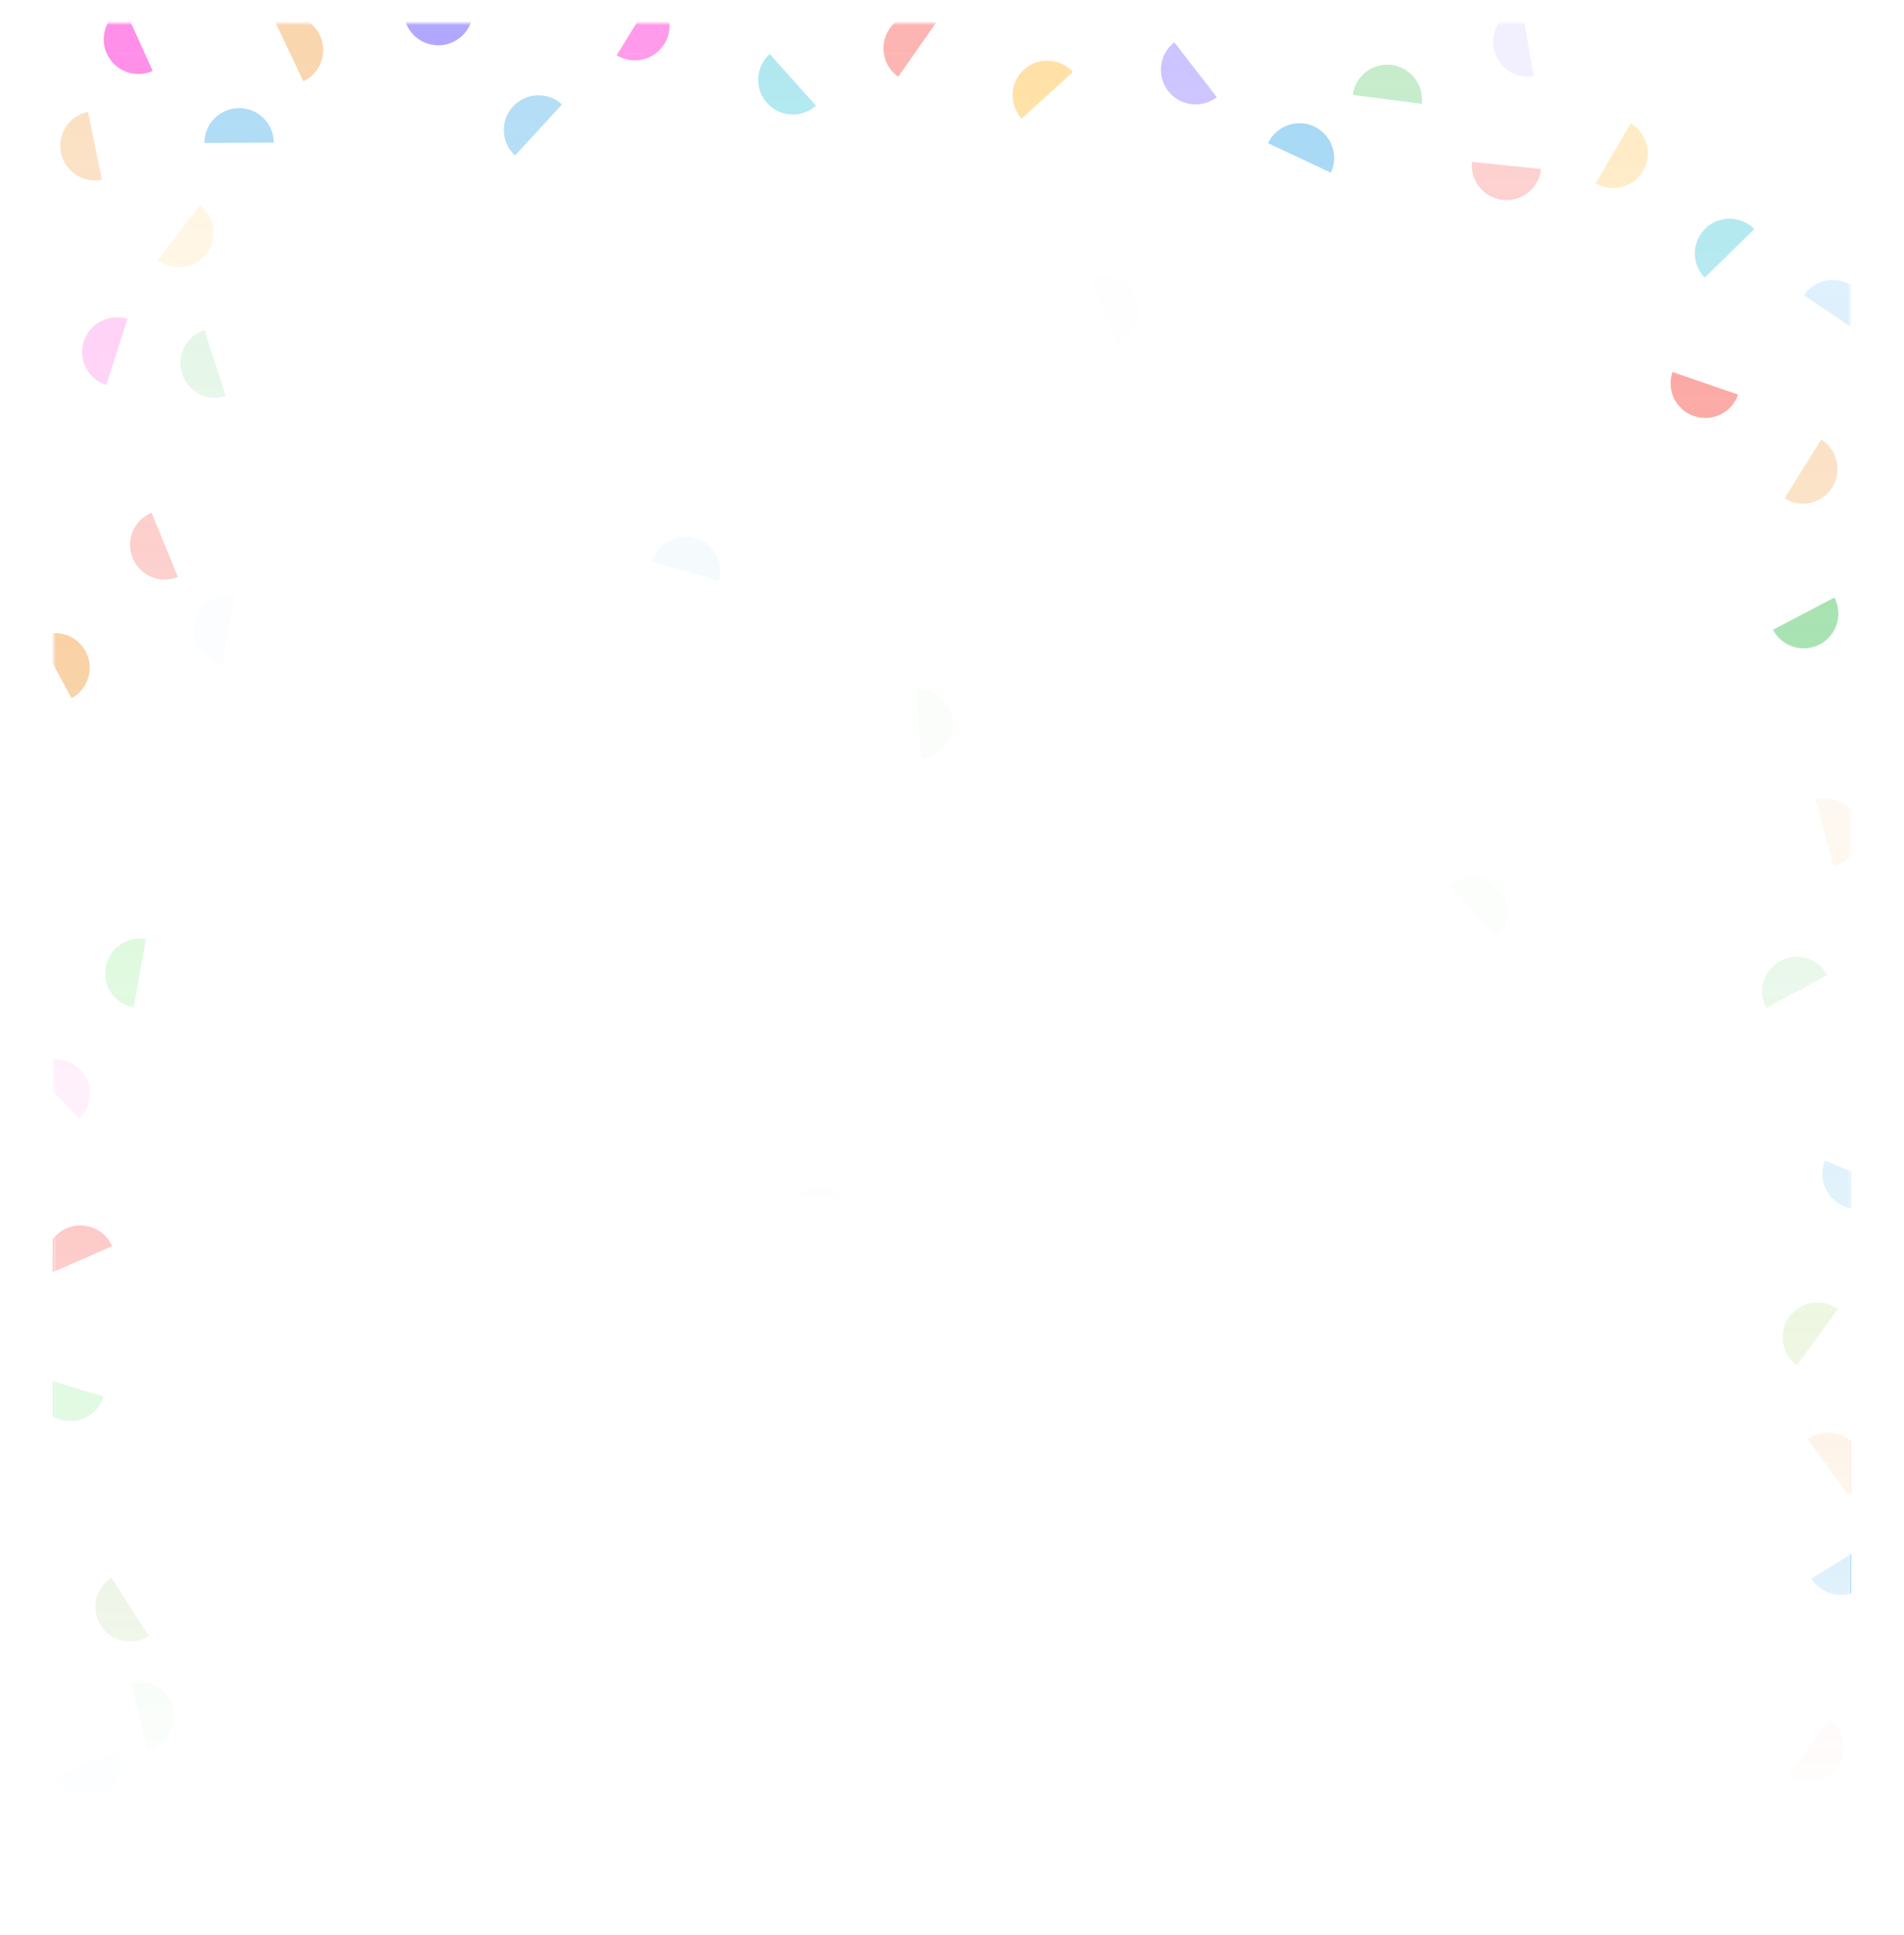 <svg xmlns="http://www.w3.org/2000/svg" width="494" height="502" fill="none" viewBox="0 0 494 502">
    <mask id="prefix__a" width="466" height="476" x="14" y="6" maskUnits="userSpaceOnUse">
        <rect width="466" height="476" x="14" y="6" fill="#fff" rx="4"/>
        <rect width="466" height="476" x="14" y="6" fill="url(#prefix__paint0_linear)" rx="4"/>
    </mask>
    <g mask="url(#prefix__a)">
        <path fill="#ABE7EF" d="M448.727 65.727l-6.434 6.293c-3.476-3.553-3.413-9.251.141-12.727 3.553-3.475 9.251-3.413 12.727.14l-6.434 6.294z" opacity=".974"/>
        <path fill="#FF8AE7" d="M35.91 10.2l3.709 8.2c-4.53 2.049-9.861.038-11.91-4.49C25.661 9.38 27.671 4.048 32.2 2l3.71 8.2z" opacity=".956"/>
        <path fill="#FF8AE7" d="M30.315 91.315l-2.743 8.572c-4.735-1.515-7.344-6.581-5.83-11.315 1.516-4.734 6.582-7.344 11.316-5.829l-2.743 8.572z" opacity=".449"/>
        <path fill="#FF8AE7" d="M164.72 6.663L169.44-1c4.232 2.607 5.55 8.15 2.943 12.383-2.607 4.232-8.151 5.55-12.383 2.943l4.72-7.663z" opacity=".849"/>
        <path fill="#FF8AE7" d="M212.242 316.786l-8.772 2.014c-1.112-4.845 1.914-9.674 6.758-10.786 4.845-1.112 9.674 1.913 10.786 6.758l-8.772 2.014z" opacity=".017"/>
        <path fill="#FFBD3A" d="M418.548 39.767L423.095 32c4.289 2.512 5.731 8.025 3.219 12.314-2.511 4.29-8.025 5.73-12.314 3.22l4.548-7.767z" opacity=".3"/>
        <path fill="#FFBD3A" d="M46.406 60.321l5.48-7.139c3.943 3.027 4.685 8.677 1.658 12.62-3.027 3.943-8.677 4.685-12.62 1.658l5.482-7.139z" opacity=".145"/>
        <path fill="#FFBD3A" d="M491.694 132.071l6.811 5.883c-3.249 3.762-8.932 4.177-12.694.929-3.761-3.249-4.177-8.933-.928-12.694l6.811 5.882z" opacity=".925"/>
        <path fill="#FFBD3A" d="M271.714 24.714l-6.653 6.062c-3.347-3.674-3.083-9.367.592-12.714 3.674-3.348 9.366-3.084 12.714.59l-6.653 6.062z" opacity=".446"/>
        <path fill="#6BCE7A" d="M466.181 257.181l-7.936 4.245c-2.345-4.383-.692-9.837 3.691-12.181 4.383-2.345 9.837-.692 12.181 3.691l-7.936 4.245z" opacity=".283"/>
        <path fill="#6BCE7A" d="M382.283 236.465l-6.091-6.626c3.66-3.363 9.353-3.124 12.717.535 3.364 3.66 3.125 9.353-.535 12.717l-6.091-6.626z" opacity=".039"/>
        <path fill="#6BCE7A" d="M359.922 25.774l-8.926-1.151c.636-4.93 5.148-8.41 10.078-7.775 4.93.636 8.41 5.148 7.774 10.078l-8.926-1.152z" opacity=".388"/>
        <path fill="#6BCE7A" d="M55.807 94.185l2.764 8.566c-4.731 1.526-9.803-1.072-11.329-5.803-1.526-4.73 1.072-9.802 5.802-11.328l2.764 8.565z" opacity=".206"/>
        <path fill="#6BCE7A" d="M238.312 187.745l-.716-8.972c4.955-.395 9.292 3.301 9.688 8.256.395 4.954-3.301 9.292-8.255 9.687l-.717-8.971z" opacity=".057"/>
        <path fill="#6BCE7A" d="M36.184 445.29l-2.052-8.763c4.84-1.134 9.682 1.871 10.815 6.71 1.134 4.84-1.87 9.682-6.71 10.816l-2.053-8.763z" opacity=".392"/>
        <path fill="#6BCE7A" d="M467.973 159.174l7.973-4.174c2.306 4.404.605 9.842-3.798 12.148-4.404 2.305-9.843.604-12.148-3.799l7.973-4.175z" opacity=".842"/>
        <path fill="#9F91FF" d="M286.392 80.78l-3.195-8.414c4.647-1.764 9.844.573 11.609 5.22 1.764 4.647-.573 9.844-5.22 11.608l-3.194-8.414z" opacity=".011"/>
        <path fill="#9F91FF" d="M310.195 18.093l5.51 7.116c-3.93 3.043-9.583 2.324-12.626-1.607-3.043-3.93-2.324-9.583 1.607-12.626l5.509 7.117z" opacity=".528"/>
        <path fill="#9F91FF" d="M396.379 10.873l1.506 8.873c-4.9.832-9.547-2.466-10.379-7.367-.832-4.9 2.467-9.547 7.367-10.38l1.506 8.874z" opacity=".14"/>
        <path fill="#ABE7EF" d="M205.708 20.708l6.001 6.708c-3.705 3.314-9.395 2.997-12.709-.708-3.314-3.704-2.997-9.394.708-12.708l6 6.708z" opacity=".944"/>
        <path fill="#6BE56C" d="M18.236 359.629l8.608 2.629c-1.452 4.754-6.483 7.43-11.237 5.978-4.753-1.452-7.43-6.482-5.978-11.236l8.607 2.629z" opacity=".753"/>
        <path fill="#FF8AE7" d="M14.322 283.728L8 277.322c3.538-3.492 9.236-3.454 12.728.084 3.491 3.538 3.453 9.236-.085 12.728l-6.321-6.406z" opacity=".296"/>
        <path fill="#55910B" d="M33.763 416.803l4.847 7.583c-4.188 2.677-9.753 1.452-12.43-2.736-2.677-4.188-1.452-9.753 2.736-12.43l4.847 7.583z" opacity=".6"/>
        <path fill="#6BE56C" d="M36.275 252.444l-1.584 8.859c-4.893-.875-8.15-5.551-7.275-10.444.875-4.893 5.55-8.15 10.443-7.275l-1.584 8.86z" opacity=".42"/>
        <path fill="#9F91FF" d="M113.724 2.756l8.968.755c-.417 4.953-4.771 8.63-9.724 8.213-4.953-.417-8.63-4.771-8.212-9.724l8.968.756z" opacity=".8"/>
        <path fill="#259FE7" d="M22.28 457.527L30.56 454c1.948 4.573-.18 9.859-4.753 11.807-4.573 1.948-9.86-.18-11.807-4.753l8.28-3.527z" opacity=".121"/>
        <path fill="#259FE7" d="M177.871 148.176l-8.653-2.476c1.368-4.779 6.351-7.544 11.129-6.176 4.779 1.367 7.544 6.35 6.177 11.129l-8.653-2.477z" opacity=".06"/>
        <path fill="#259FE7" d="M481.807 304.527l8.28 3.526c-1.948 4.573-7.234 6.702-11.807 4.754-4.573-1.948-6.701-7.234-4.753-11.807l8.28 3.527z" opacity=".348"/>
        <path fill="#259FE7" d="M62.04 37.04l-9 .04c-.022-4.97 3.99-9.018 8.96-9.04 4.97-.022 9.018 3.99 9.04 8.96l-9 .04z" opacity=".373"/>
        <path fill="#259FE7" d="M477.658 404.728l7.658-4.728c2.611 4.229 1.299 9.775-2.93 12.386-4.229 2.611-9.775 1.3-12.386-2.93l7.658-4.728z" opacity=".877"/>
        <path fill="#259FE7" d="M59.275 163.444l-1.584 8.859c-4.893-.875-8.15-5.551-7.275-10.444.875-4.893 5.55-8.15 10.443-7.275l-1.584 8.86z" opacity=".018"/>
        <path fill="#259FE7" d="M475.483 81.617l-7.445-5.058c2.794-4.111 8.392-5.18 12.503-2.386 4.111 2.794 5.179 8.391 2.386 12.502l-7.444-5.058z" opacity=".175"/>
        <path fill="#259FE7" d="M139.717 33.717l-6.091 6.626c-3.659-3.364-3.899-9.058-.535-12.717 3.364-3.66 9.057-3.9 12.717-.535l-6.091 6.626z" opacity=".352"/>
        <path fill="#259FE7" d="M337.15 40.968L329 37.15c2.108-4.5 7.467-6.44 11.968-4.333 4.501 2.109 6.441 7.467 4.333 11.968l-8.151-3.817z" opacity=".415"/>
        <path fill="#F96861" d="M42.743 141.326l3.417 8.326c-4.599 1.887-9.856-.311-11.743-4.909-1.887-4.598.31-9.856 4.91-11.743l3.416 8.326z" opacity=".428"/>
        <path fill="#F96861" d="M442.441 99.423l8.509 2.932c-1.619 4.699-6.742 7.196-11.441 5.577-4.699-1.619-7.196-6.742-5.577-11.441l8.509 2.932z" opacity=".686"/>
        <path fill="#F96861" d="M238.214 12.534l-5.161 7.374c-4.072-2.85-5.063-8.462-2.213-12.534 2.85-4.073 8.461-5.064 12.534-2.214l-5.16 7.374z" opacity=".487"/>
        <path fill="#F96861" d="M390.868 42.914l8.953.914c-.505 4.945-4.923 8.545-9.868 8.04-4.944-.505-8.544-4.923-8.039-9.868l8.954.914z" opacity=".322"/>
        <path fill="#F96861" d="M20.849 326.849l-8.249 3.6c-1.988-4.556.093-9.861 4.649-11.849 4.555-1.988 9.86.093 11.848 4.649l-8.248 3.6z" opacity=".98"/>
        <path fill="#F96861" d="M469.354 453.234l5.355-7.234c3.995 2.957 4.837 8.593 1.88 12.588-2.958 3.996-8.593 4.837-12.589 1.88l5.354-7.234z" opacity=".326"/>
        <path fill="#F29A38" d="M24.634 37.814l1.819 8.814c-4.868 1.005-9.629-2.127-10.634-6.995-1.005-4.867 2.127-9.628 6.995-10.633l1.82 8.814z" opacity=".302"/>
        <path fill="#F29A38" d="M474.29 380.571L469 373.29c4.021-2.921 9.649-2.03 12.571 1.991 2.922 4.021 2.03 9.65-1.991 12.571l-5.29-7.281z" opacity=".452"/>
        <path fill="#A2D161" d="M471.53 346.841l-5.302 7.273c-4.016-2.928-4.899-8.558-1.971-12.575 2.928-4.016 8.558-4.899 12.575-1.971l-5.302 7.273z" opacity=".603"/>
        <path fill="#F29A38" d="M467.762 121.637l4.762-7.637c4.217 2.63 5.505 8.181 2.875 12.399s-8.181 5.505-12.399 2.875l4.762-7.637z" opacity=".365"/>
        <path fill="#F29A38" d="M74.853 12.987L71 4.854c4.492-2.129 9.858-.213 11.987 4.28 2.128 4.491.212 9.858-4.28 11.986l-3.853-8.133z" opacity=".401"/>
        <path fill="#F29A38" d="M6.386 68.07c4.23 2.61 7.658 4.728 7.658 4.728-2.611 4.23-8.156 5.541-12.386 2.93-4.23-2.611-5.541-8.157-2.93-12.386l7.658 4.728z" opacity=".258"/>
        <path fill="#F29A38" d="M473.361 216.046L471 207.362c4.796-1.305 9.742 1.526 11.046 6.323 1.304 4.796-1.527 9.741-6.323 11.046l-2.362-8.685z" opacity=".118"/>
        <path fill="#F29A38" d="M14.28 173.197L10 165.28c4.373-2.364 9.833-.735 12.197 3.637 2.364 4.373.735 9.834-3.637 12.197l-4.28-7.917z" opacity=".662"/>
        <g style="mix-blend-mode:color-dodge" filter="url(#prefix__filter0_d)">
            <rect width="466" height="474" x="480" y="480" fill="url(#prefix__paint1_linear)" rx="4" transform="rotate(-180 480 480)"/>
        </g>
    </g>
    <defs>
        <linearGradient id="prefix__paint0_linear" x1="247" x2="247" y1="6" y2="482" gradientUnits="userSpaceOnUse">
            <stop stop-color="#fff"/>
            <stop offset="1" stop-color="#fff" stop-opacity="0"/>
        </linearGradient>
        <linearGradient id="prefix__paint1_linear" x1="713" x2="713" y1="480" y2="954" gradientUnits="userSpaceOnUse">
            <stop stop-color="#fff"/>
            <stop offset="1" stop-color="#fff" stop-opacity="0"/>
            <stop offset="1" stop-color="#fff" stop-opacity=".6"/>
        </linearGradient>
        <filter id="prefix__filter0_d" width="494" height="502" x="0" y="0" color-interpolation-filters="sRGB" filterUnits="userSpaceOnUse">
            <feFlood flood-opacity="0" result="BackgroundImageFix"/>
            <feColorMatrix in="SourceAlpha" values="0 0 0 0 0 0 0 0 0 0 0 0 0 0 0 0 0 0 127 0"/>
            <feOffset dy="8"/>
            <feGaussianBlur stdDeviation="7"/>
            <feColorMatrix values="0 0 0 0 0 0 0 0 0 0 0 0 0 0 0 0 0 0 0.1 0"/>
            <feBlend in2="BackgroundImageFix" result="effect1_dropShadow"/>
            <feBlend in="SourceGraphic" in2="effect1_dropShadow" result="shape"/>
        </filter>
    </defs>
</svg>
